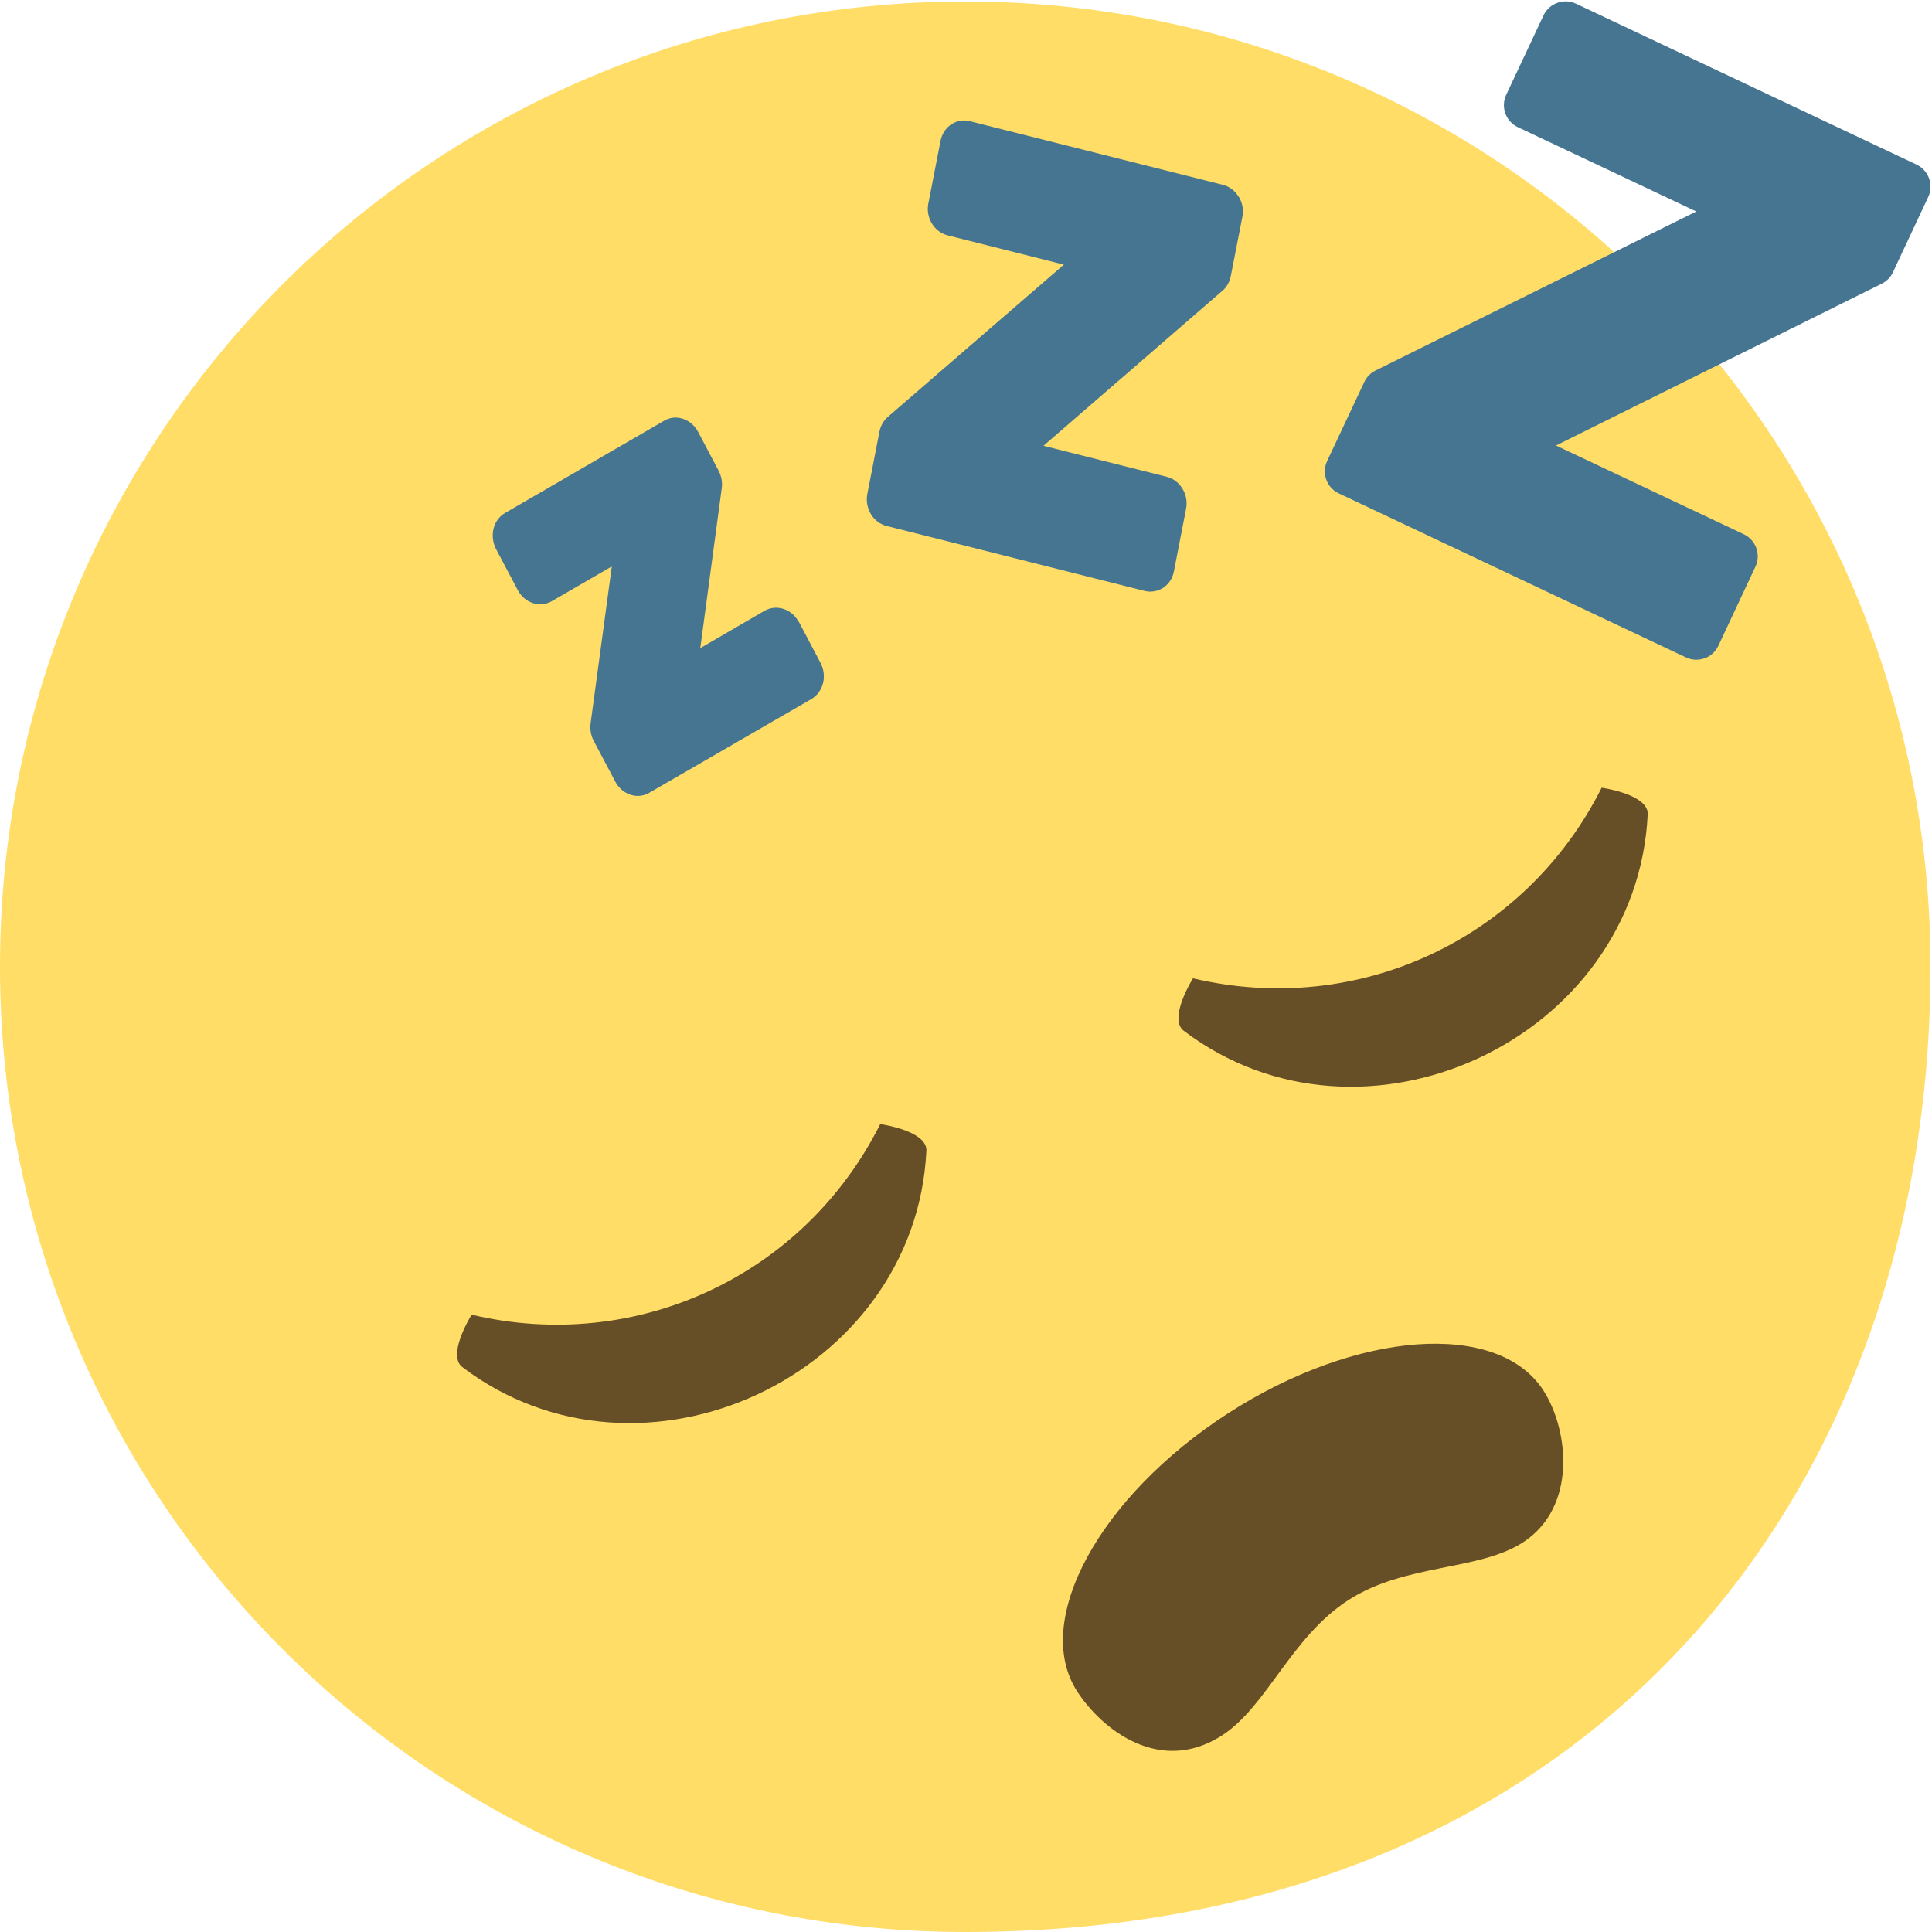 <svg width="63" height="63" viewBox="0 0 63 63" fill="none" xmlns="http://www.w3.org/2000/svg">
<path fill-rule="evenodd" clip-rule="evenodd" d="M62.951 31.525C62.951 48.906 51.655 63 31.475 63C14.091 63 0 48.905 0 31.525C0 14.141 14.091 0.049 31.475 0.049C48.858 0.049 62.951 14.141 62.951 31.525Z" fill="#FFDD67"/>
<path fill-rule="evenodd" clip-rule="evenodd" d="M26.045 20.28C25.821 19.857 25.325 19.696 24.934 19.915L22.835 21.135L23.536 15.915C23.562 15.722 23.524 15.524 23.433 15.349L22.765 14.083C22.656 13.88 22.481 13.726 22.271 13.657C22.062 13.586 21.841 13.61 21.654 13.721L16.47 16.727C16.285 16.836 16.148 17.015 16.093 17.239C16.04 17.462 16.071 17.702 16.177 17.907L16.882 19.24C17.108 19.666 17.602 19.826 17.991 19.605L19.95 18.47L19.258 23.591C19.234 23.784 19.268 23.982 19.36 24.158L20.064 25.489C20.254 25.848 20.637 26.022 20.988 25.929C21.052 25.91 21.113 25.888 21.172 25.852L26.46 22.794C26.647 22.682 26.782 22.5 26.837 22.28C26.895 22.055 26.863 21.82 26.755 21.614L26.052 20.28" fill="#467591"/>
<path fill-rule="evenodd" clip-rule="evenodd" d="M40.393 6.418C40.275 6.22 40.092 6.082 39.881 6.028L31.624 3.952C31.188 3.842 30.76 4.128 30.67 4.593L30.272 6.636C30.227 6.859 30.27 7.093 30.386 7.285C30.505 7.484 30.69 7.621 30.901 7.675L34.692 8.629L28.952 13.594C28.813 13.715 28.716 13.883 28.679 14.069L28.282 16.112C28.239 16.334 28.282 16.567 28.4 16.766C28.517 16.961 28.701 17.097 28.912 17.151L37.327 19.27C37.443 19.299 37.559 19.299 37.671 19.274C37.763 19.256 37.853 19.219 37.935 19.164C38.116 19.044 38.238 18.853 38.281 18.627L38.677 16.588C38.767 16.126 38.484 15.658 38.047 15.548L34.027 14.537L39.864 9.48C40.003 9.364 40.098 9.192 40.134 9.003L40.513 7.07C40.557 6.848 40.516 6.614 40.398 6.42" fill="#467591"/>
<path fill-rule="evenodd" clip-rule="evenodd" d="M55.582 21.469C55.781 21.398 55.941 21.25 56.032 21.061L57.242 18.479C57.429 18.084 57.261 17.608 56.859 17.419L50.738 14.528L61.361 9.251C61.521 9.173 61.65 9.042 61.726 8.879L62.876 6.426C63.063 6.031 62.895 5.557 62.495 5.366L51.393 0.121C50.995 -0.066 50.522 0.104 50.333 0.499L49.116 3.089C48.93 3.486 49.097 3.959 49.497 4.148L55.313 6.896L44.851 12.084C44.692 12.164 44.563 12.295 44.488 12.456L43.276 15.034C43.187 15.225 43.177 15.444 43.249 15.642C43.288 15.752 43.354 15.853 43.436 15.935C43.5 15.999 43.576 16.051 43.66 16.09L54.971 21.435C55.162 21.527 55.381 21.538 55.578 21.468" fill="#467591"/>
<path fill-rule="evenodd" clip-rule="evenodd" d="M50.328 45.342C51.156 46.626 51.437 49.15 49.654 50.3C48.203 51.232 45.824 50.982 43.971 52.175C42.096 53.385 41.314 55.646 39.85 56.589C37.838 57.887 35.944 56.419 35.122 55.15C33.643 52.853 35.845 48.803 40.044 46.088C44.241 43.381 48.849 43.047 50.328 45.342Z" fill="#664E27"/>
<path fill-rule="evenodd" clip-rule="evenodd" d="M38.596 33.608C44.447 38.054 53.379 33.891 53.73 26.55C53.748 26.104 53.018 25.816 52.228 25.686C49.746 30.63 44.283 33.178 38.901 31.901C38.492 32.592 38.244 33.336 38.596 33.608Z" fill="#664E27"/>
<path fill-rule="evenodd" clip-rule="evenodd" d="M15.072 44.576C20.924 49.023 29.855 44.86 30.209 37.52C30.226 37.073 29.496 36.784 28.704 36.655C26.223 41.599 20.76 44.146 15.379 42.87C14.97 43.561 14.721 44.304 15.072 44.576" fill="#664E27"/>
</svg>
